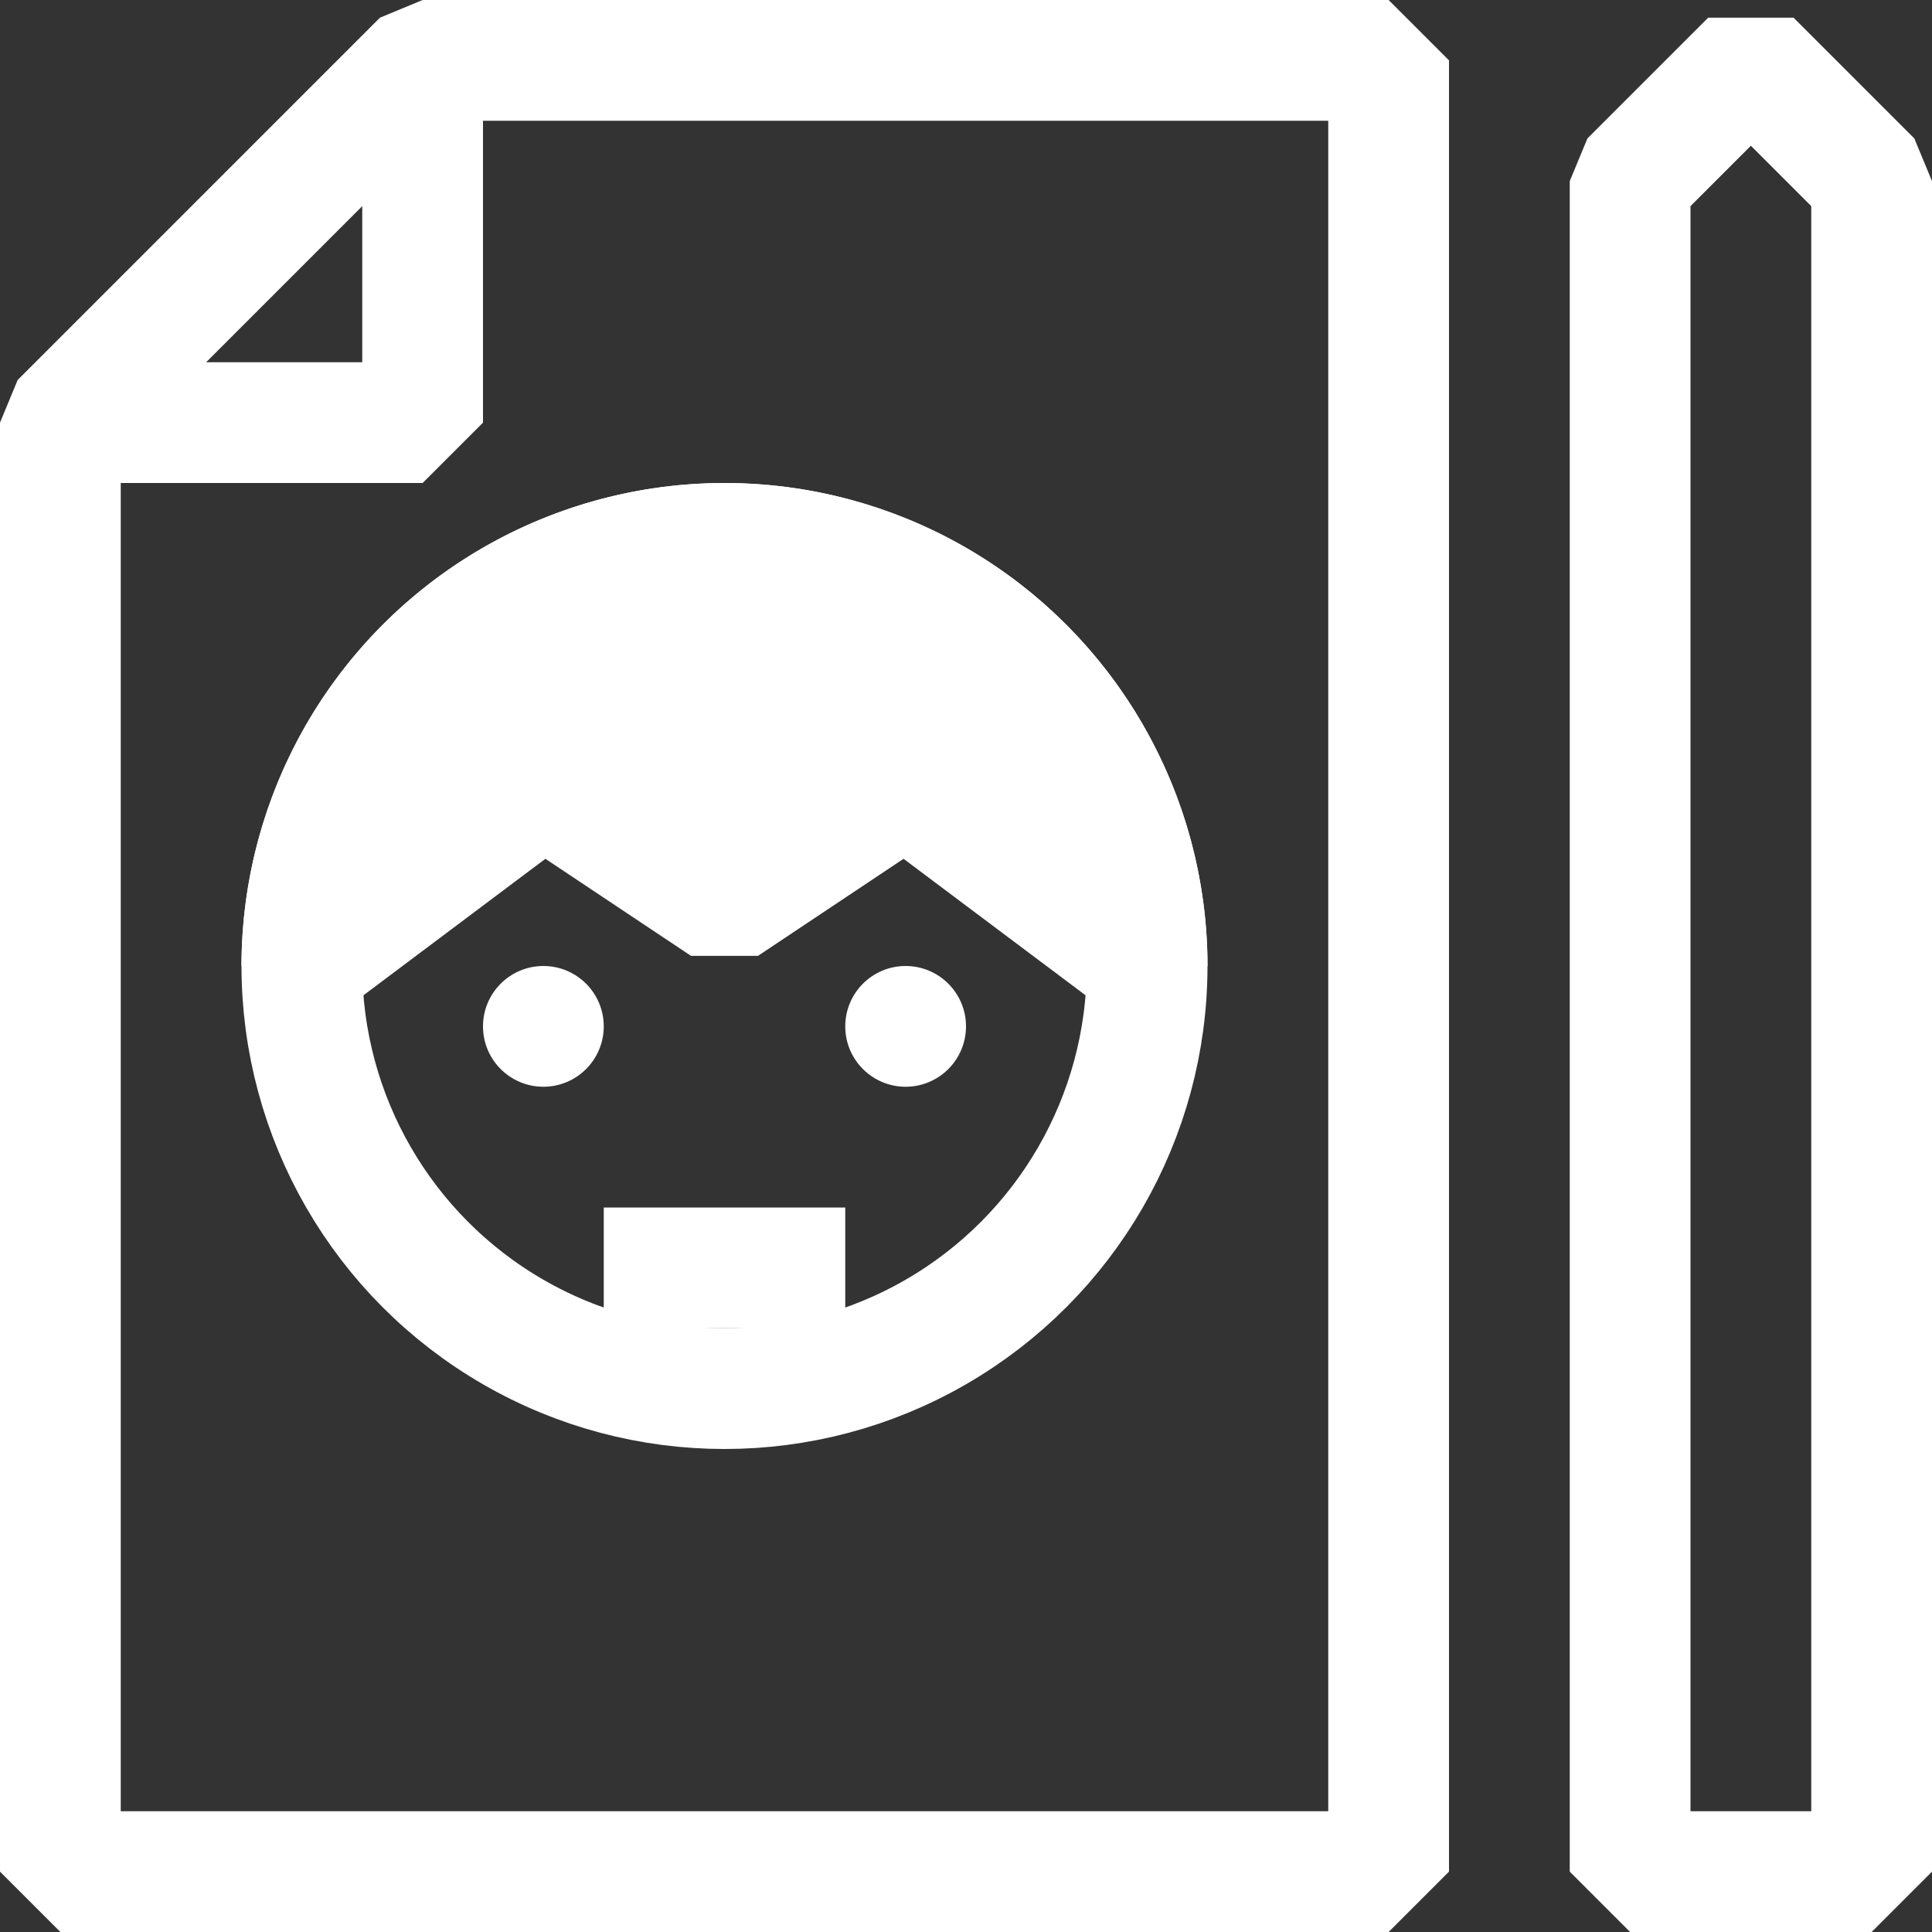 <?xml version="1.0"?>
<svg version="1.1" xmlns="http://www.w3.org/2000/svg" viewBox="0 0 16 16">
    <rect x="0" y="0" width="16" height="16" fill="#333333" stroke="none"/>
    <!-- Sheet -->
    <path d="M 0.5 3.5 L 0.5 15.5 L 11.5 15.5 L 11.5 0.5 L 3.5 0.5 Z"
    stroke="white" stroke-width="1" stroke-linejoin="bevel" fill="transparent" />
    
    <!-- Dog Ear -->
    <path d="M 0.5 3.5 L 3.5 3.5 L 3.5 0.5"
    stroke="white" stroke-width="1" stroke-linejoin="bevel" fill="transparent" />
    
    <!-- Head -->
    <circle cx="6" cy="8" r="3.5"
    stroke="white" stroke-width="1" fill="transparent" />
    
    <!-- Hair -->
    <path d="M 2.5 8 L 4.5 6.5 L 6 7.5 L 7.5 6.5 L 9.5 8 A 3.5 3.5 0 0 0 2.5 8 Z"
    stroke="white" stroke-width="1" stroke-linejoin="bevel" fill="white" />

    <!-- Eyes -->
    <circle cx="4.5" cy="8.5" r="0.5" stroke="transparent" fill="white" />
    <circle cx="7.5" cy="8.5" r="0.5" stroke="transparent" fill="white" />

    <!-- Mouth -->
    <line x1="5" y1="10.5" x2="7" y2="10.5"
    stroke="white" stroke-width="1" stroke-linejoin="bevel" />
    
    <!-- Pen -->
    <path d="M 14.5 0.5 L 13.5 1.5 L 13.5 15.5 L 15.5 15.5 L 15.5 1.5 Z"
    stroke="white" stroke-width="1" stroke-linejoin="bevel" stroke-linecap="square" fill="transparent" />
</svg>